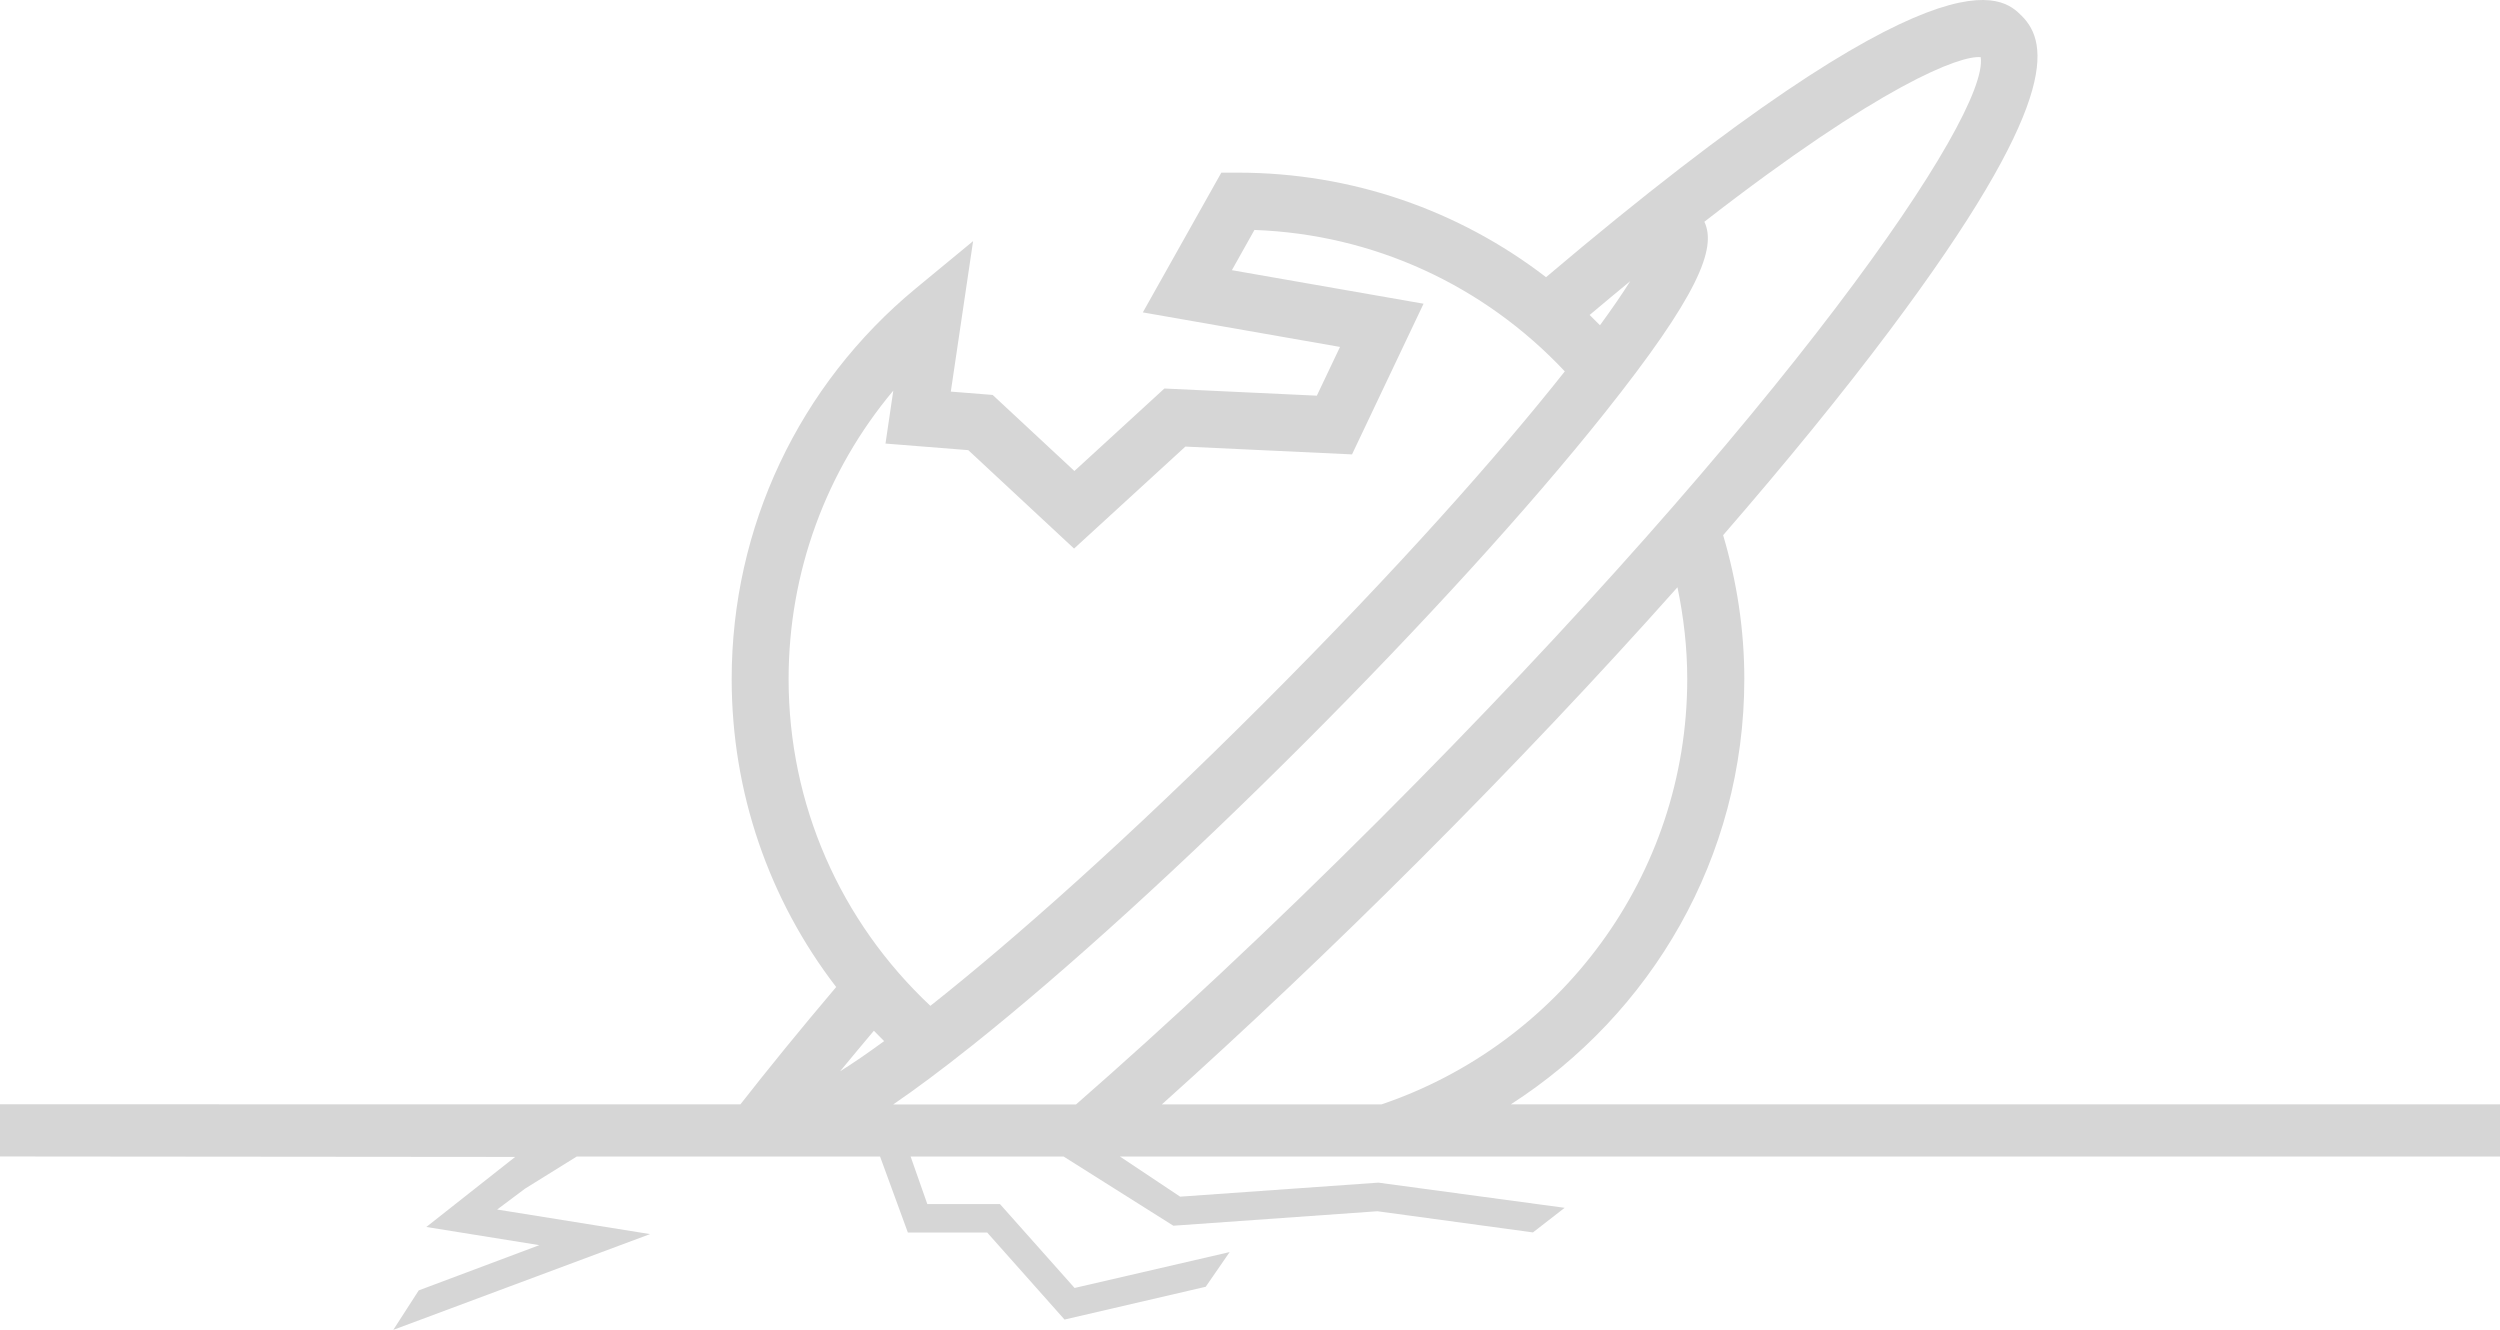 <?xml version="1.0" encoding="utf-8"?>
<!-- Generator: Adobe Illustrator 16.0.0, SVG Export Plug-In . SVG Version: 6.00 Build 0)  -->
<!DOCTYPE svg PUBLIC "-//W3C//DTD SVG 1.1//EN" "http://www.w3.org/Graphics/SVG/1.1/DTD/svg11.dtd">
<svg version="1.1" id="Layer_1" xmlns="http://www.w3.org/2000/svg" xmlns:xlink="http://www.w3.org/1999/xlink" x="0px" y="0px"
	 width="400px" height="212.778px" viewBox="0 0 400 212.778" enable-background="new 0 0 400 212.778" xml:space="preserve">
<path fill="#D6D6D6" d="M400,176.698H241.725c22.428-14.408,37.365-39.479,37.365-68.061c0-7.854-1.182-15.563-3.388-23.007
	c10.061-11.61,19.1-22.682,26.653-32.766c27.122-36.202,25.54-45.907,21.128-50.319c-3.068-3.059-12.308-12.239-76.116,41.805
	c-13.989-10.763-31.179-16.725-49.289-16.725h-2.667l-12.558,22.358l31.548,5.525l-3.706,7.799l-24.392-1.144l-14.399,13.196
	L158.826,63.19l-6.696-0.533l3.565-24.077l-9.148,7.548c-18.731,15.462-29.479,38.245-29.479,62.51
	c0,18.114,5.958,35.3,16.72,49.285c-5.835,6.892-10.886,13.104-15.325,18.775L0,176.684v8.351l82.424,0.073l-14.213,11.209
	l18.083,2.907l-19.295,7.239l-4.07,6.314l41.08-15.321l-24.465-3.93l4.463-3.342l8.276-5.142h48.525l4.449,12.162h12.691
	l12.375,13.926l22.592-5.247l3.829-5.55l-24.812,5.741l-11.938-13.424H148.37l-2.671-7.604h24.482l17.555,11.069l32.651-2.316
	l24.884,3.388l5.074-3.937l-29.808-4.028l-31.716,2.244l-9.632-6.42H400V176.698z M260.838,44.984
	c-1.253,2.001-2.867,4.357-4.841,7.057c-0.542-0.557-1.099-1.104-1.654-1.646C256.571,48.516,258.746,46.707,260.838,44.984z
	 M126.176,108.642c0-17.067,5.99-33.309,16.751-46.141l-1.249,8.47l13.247,1.053l16.925,15.749l17.81-16.319l26.662,1.249
	l11.446-24.108l-30.669-5.365l3.61-6.437c19.022,0.688,36.69,8.82,49.659,22.627c-10.457,13.229-26.707,31.604-48.31,53.205
	c-21.602,21.603-39.977,37.854-53.2,48.31C134.412,147.374,126.176,128.667,126.176,108.642z M134.412,171.41
	c1.718-2.093,3.533-4.262,5.41-6.491c0.539,0.561,1.081,1.112,1.642,1.66C138.77,168.546,136.413,170.161,134.412,171.41z
	 M172.164,176.711h-29.251c3.537-2.415,7.699-5.503,12.695-9.482c15.042-11.982,33.828-29.086,52.895-48.149
	c19.068-19.063,36.166-37.853,48.15-52.895C271.779,47.2,274.7,39.706,272.698,35.48c28.335-22.008,40.976-26.653,44.212-26.334
	c1.444,9.304-31.243,57.043-96.277,122.069C203.065,148.787,186.792,163.925,172.164,176.711z M185.899,176.703
	c13.352-11.976,27.241-25.113,41.18-39.052c14.806-14.806,28.764-29.579,41.317-43.688c0.999,4.805,1.563,9.704,1.563,14.679
	c0,31.602-20.526,58.446-48.92,68.061H185.899z"/>
</svg>
